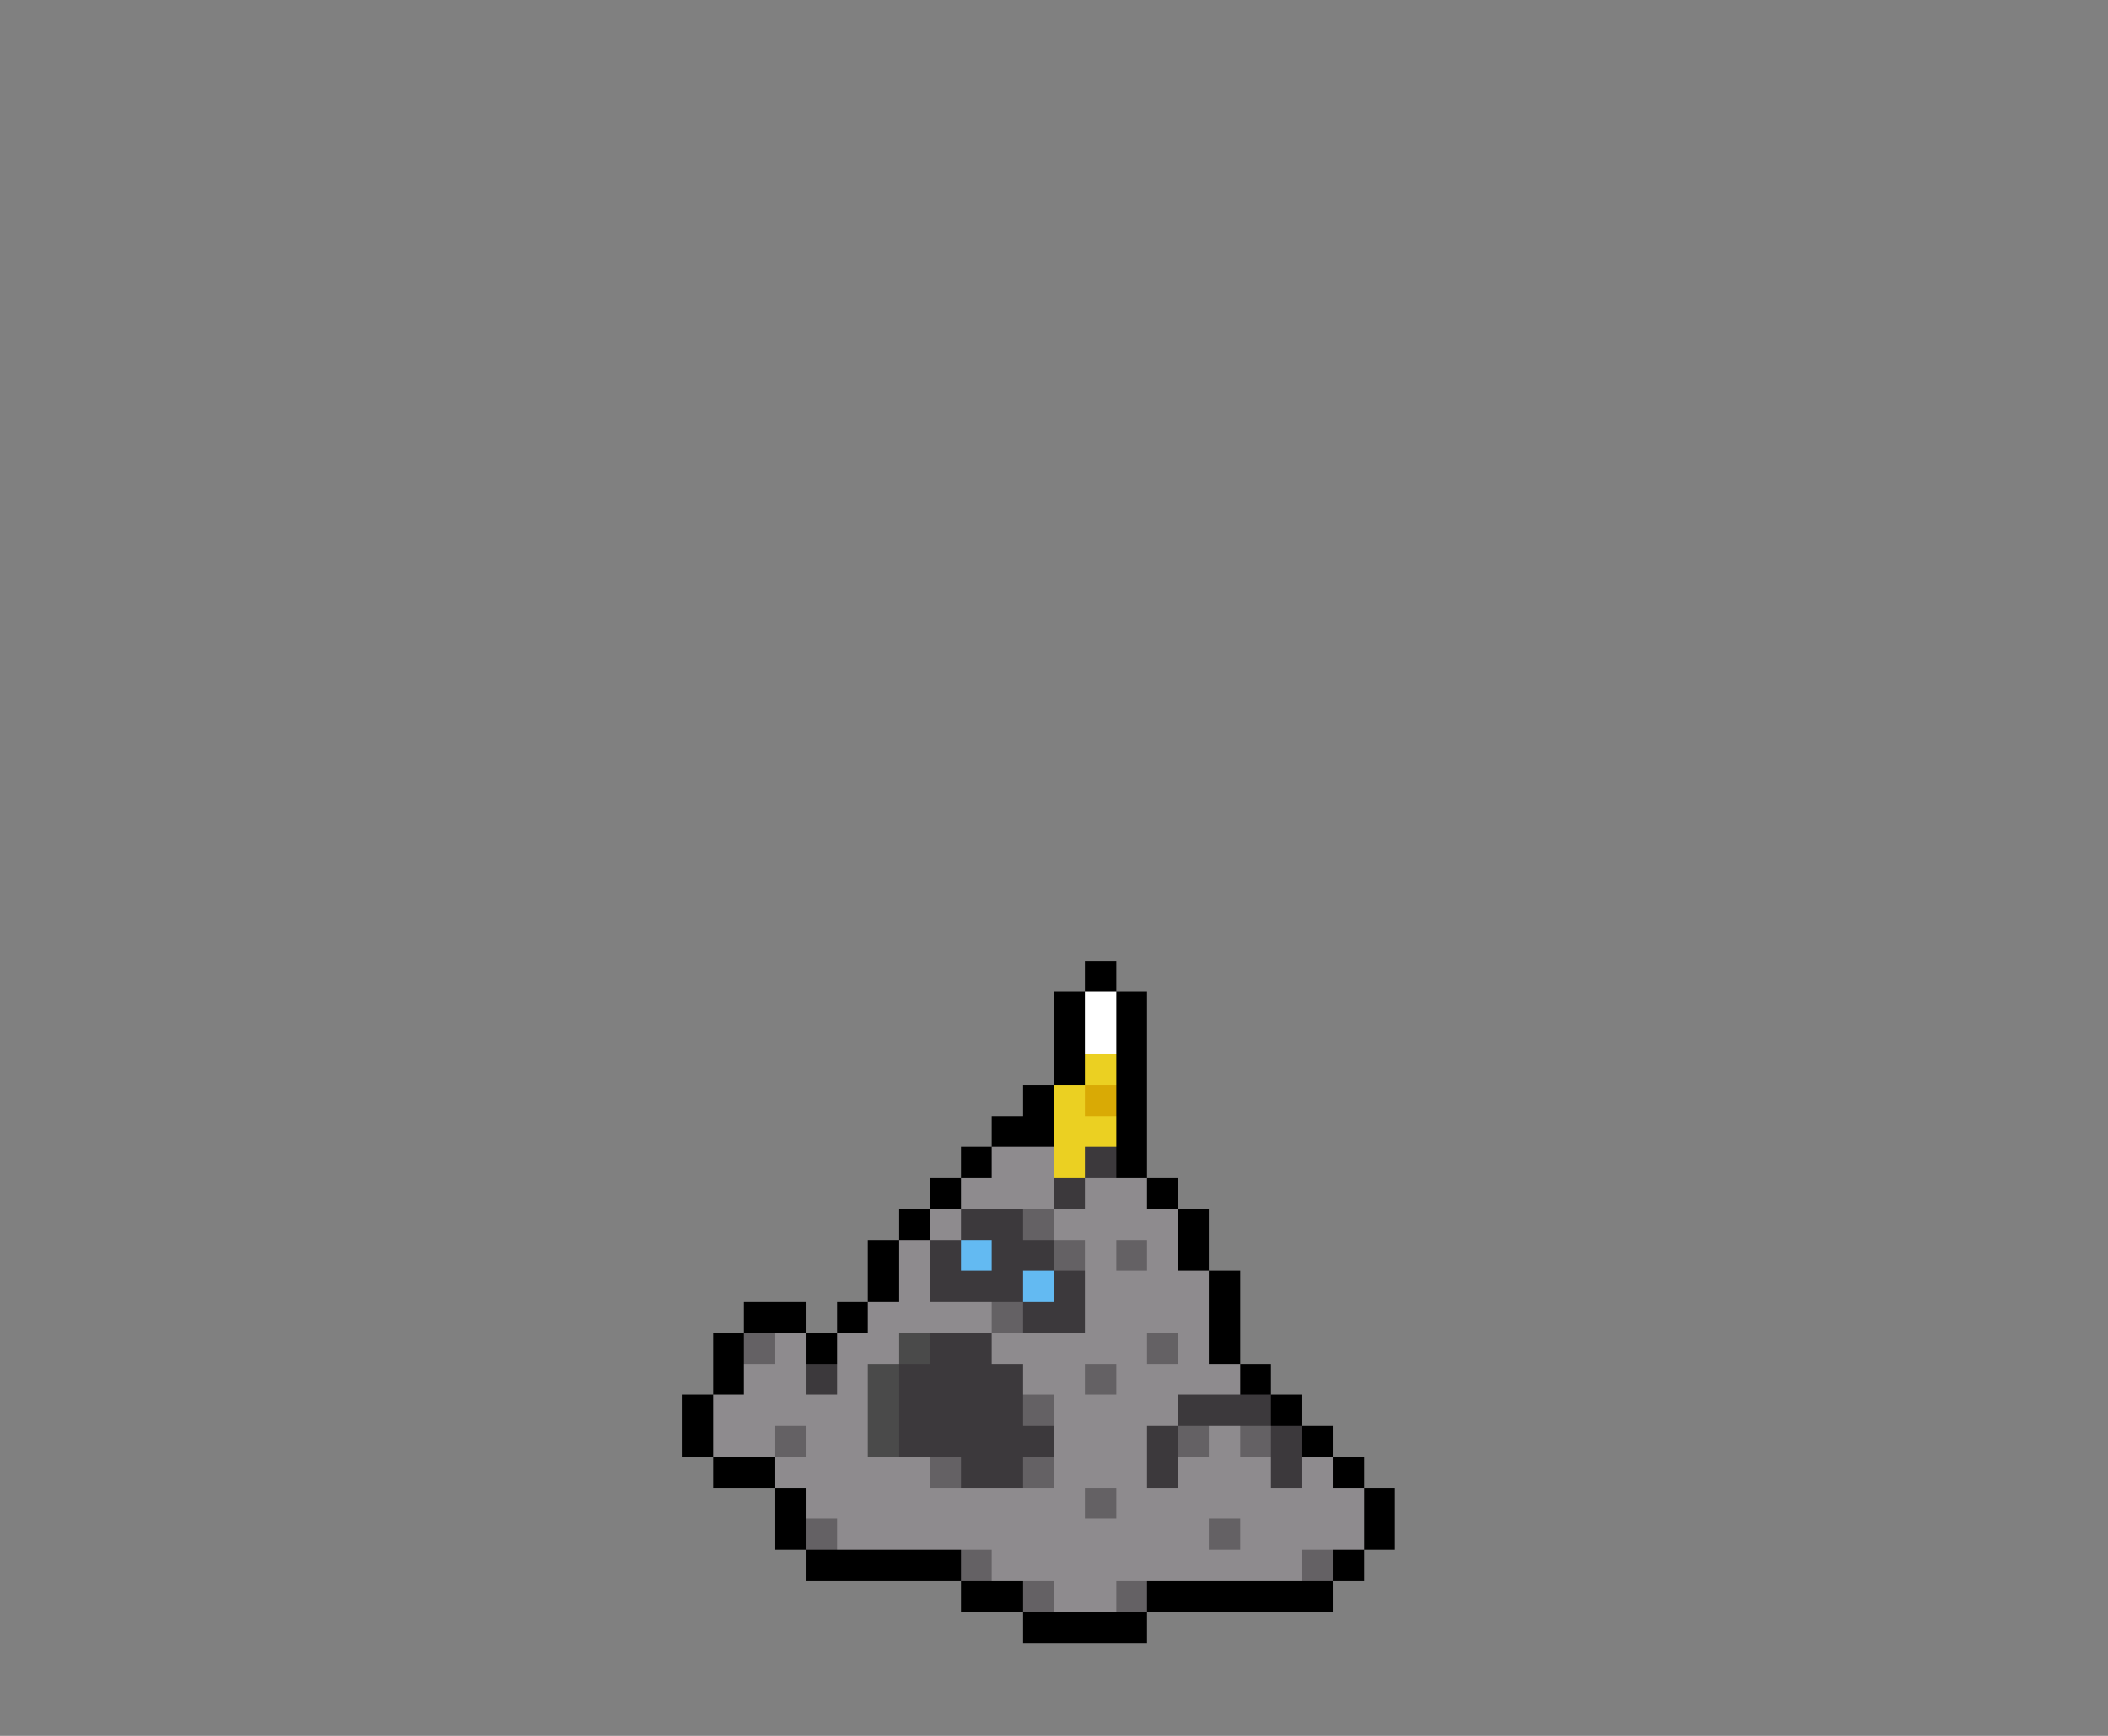 <svg xmlns="http://www.w3.org/2000/svg" viewBox="0 -0.5 68 56" shape-rendering="crispEdges">
<rect x="0" y="-0.5" width="68" height="56" fill="#808080" stroke="none"/>
<path stroke="#000000" d="M35 31h1M34 32h1M36 32h1M34 33h1M36 33h1M34 34h1M36 34h1M33 35h1M36 35h1M32 36h2M36 36h1M31 37h1M36 37h1M30 38h1M37 38h1M29 39h1M38 39h1M28 40h1M38 40h1M28 41h1M39 41h1M24 42h2M27 42h1M39 42h1M23 43h1M26 43h1M39 43h1M23 44h1M40 44h1M22 45h1M41 45h1M22 46h1M42 46h1M23 47h2M43 47h1M25 48h1M44 48h1M25 49h1M44 49h1M26 50h5M43 50h1M31 51h2M37 51h6M33 52h4" />
<path stroke="#ffffff" d="M35 32h1M35 33h1" />
<path stroke="#ebd022" d="M35 34h1M34 35h1M34 36h2M34 37h1" />
<path stroke="#d9aa05" d="M35 35h1" />
<path stroke="#8e8b8e" d="M32 37h2M31 38h3M35 38h2M30 39h1M34 39h4M29 40h1M35 40h1M37 40h1M29 41h1M35 41h4M28 42h4M35 42h4M25 43h1M27 43h2M32 43h5M38 43h1M24 44h2M27 44h1M33 44h2M36 44h4M23 45h5M34 45h4M23 46h2M26 46h2M34 46h3M39 46h1M25 47h5M34 47h3M38 47h3M42 47h1M26 48h9M36 48h8M27 49h12M40 49h4M32 50h10M34 51h2" />
<path stroke="#3c393c" d="M35 37h1M34 38h1M31 39h2M30 40h1M32 40h2M30 41h3M34 41h1M33 42h2M30 43h2M26 44h1M29 44h4M29 45h4M38 45h3M29 46h5M37 46h1M41 46h1M31 47h2M37 47h1M41 47h1" />
<path stroke="#646164" d="M33 39h1M34 40h1M36 40h1M32 42h1M24 43h1M37 43h1M35 44h1M33 45h1M25 46h1M38 46h1M40 46h1M30 47h1M33 47h1M35 48h1M26 49h1M39 49h1M31 50h1M42 50h1M33 51h1M36 51h1" />
<path stroke="#63baf2" d="M31 40h1M33 41h1" />
<path stroke="#4a4a4a" d="M29 43h1M28 44h1M28 45h1M28 46h1" />
</svg>